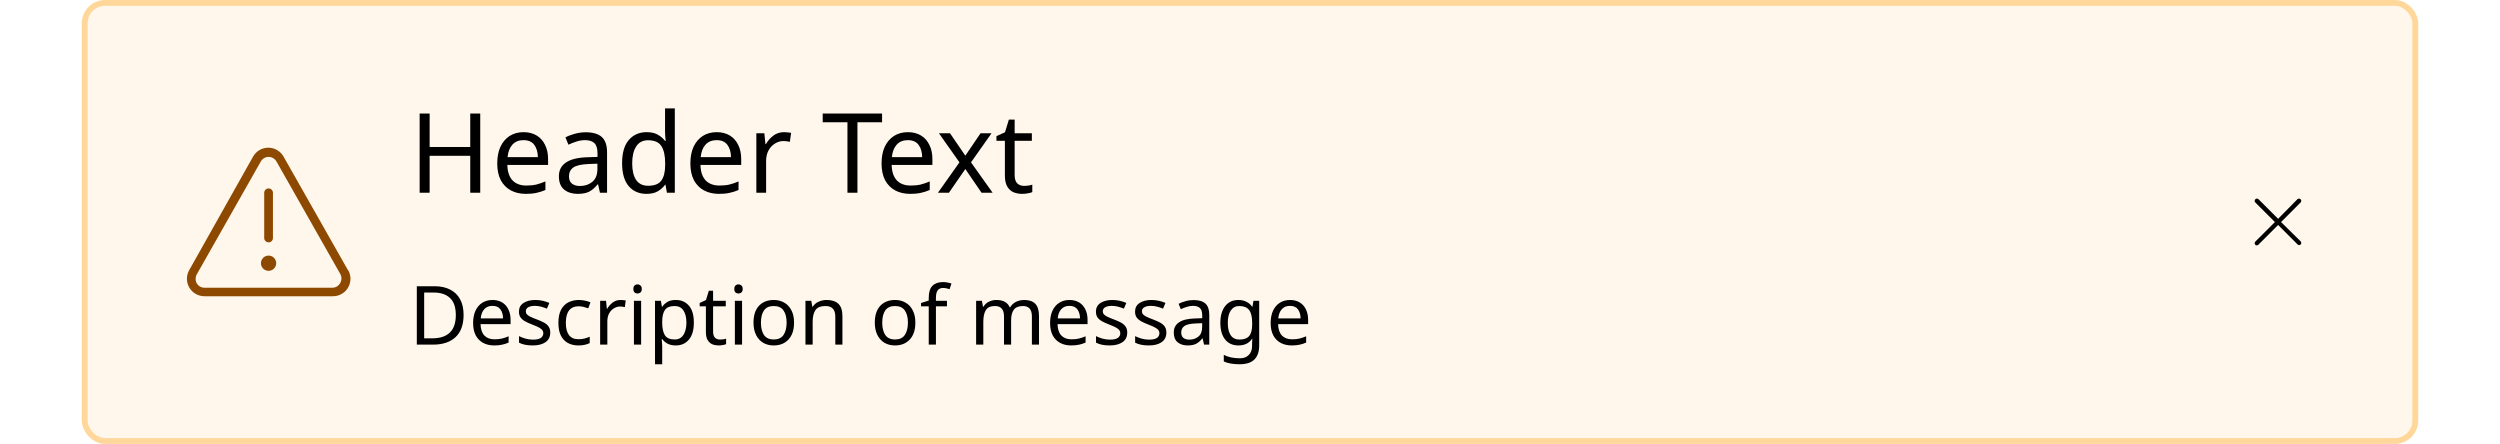 <svg width="428" height="76" viewBox="0 0 428 76" fill="none" xmlns="http://www.w3.org/2000/svg">
<rect width="428" height="76" fill="white"/>
<g clip-path="url(#clip0_9044_340090)">
<rect x="14" width="400" height="76" rx="4" fill="#FFF7EB"/>
<path d="M45.98 46.368C46.701 46.368 47.286 45.783 47.286 45.062C47.286 44.34 46.701 43.755 45.98 43.755C45.258 43.755 44.674 44.34 44.674 45.062C44.674 45.783 45.258 46.368 45.98 46.368Z" fill="#8E4900"/>
<path d="M45.98 41.492C46.078 41.493 46.176 41.475 46.268 41.438C46.359 41.401 46.442 41.346 46.512 41.276C46.581 41.206 46.636 41.123 46.674 41.032C46.711 40.941 46.729 40.843 46.728 40.744V33.006C46.728 32.808 46.649 32.617 46.509 32.477C46.368 32.337 46.178 32.258 45.98 32.258C45.782 32.258 45.591 32.337 45.451 32.477C45.311 32.617 45.232 32.808 45.232 33.006V40.744C45.232 40.942 45.311 41.133 45.451 41.273C45.591 41.413 45.782 41.492 45.98 41.492Z" fill="#8E4900"/>
<path d="M59.541 46.199L48.573 26.863C48.317 26.386 47.937 25.987 47.472 25.709C47.008 25.43 46.477 25.283 45.935 25.283C45.394 25.283 44.862 25.43 44.398 25.709C43.933 25.987 43.553 26.386 43.297 26.863L32.418 46.199C32.148 46.654 32.004 47.173 32 47.703C31.996 48.233 32.133 48.754 32.397 49.213C32.661 49.673 33.042 50.054 33.501 50.318C33.96 50.582 34.481 50.719 35.011 50.716H56.949C57.482 50.726 58.008 50.594 58.473 50.333C58.938 50.072 59.325 49.692 59.593 49.231C59.862 48.77 60.002 48.246 60 47.713C59.998 47.18 59.853 46.657 59.581 46.199H59.541ZM58.235 48.462C58.109 48.696 57.925 48.893 57.699 49.033C57.473 49.173 57.214 49.251 56.949 49.26H35.011C34.743 49.262 34.478 49.193 34.245 49.06C34.012 48.927 33.819 48.734 33.685 48.502C33.553 48.27 33.483 48.007 33.483 47.739C33.483 47.472 33.553 47.209 33.685 46.976L44.654 27.641C44.788 27.405 44.982 27.208 45.217 27.071C45.451 26.934 45.718 26.862 45.99 26.862C46.262 26.862 46.528 26.934 46.763 27.071C46.998 27.208 47.192 27.405 47.326 27.641L58.295 46.976C58.413 47.208 58.47 47.467 58.46 47.727C58.449 47.987 58.372 48.24 58.235 48.462Z" fill="#8E4900"/>
<g clip-path="url(#clip1_9044_340090)">
<path d="M82.217 33H80.507V26.673H73.553V33H71.843V19.434H73.553V25.172H80.507V19.434H82.217V33ZM89.631 22.626C90.492 22.626 91.24 22.816 91.873 23.196C92.506 23.576 92.988 24.114 93.317 24.811C93.659 25.495 93.83 26.299 93.83 27.224V28.231H86.857C86.882 29.384 87.174 30.264 87.731 30.872C88.301 31.467 89.093 31.765 90.106 31.765C90.752 31.765 91.322 31.708 91.816 31.594C92.323 31.467 92.842 31.29 93.374 31.062V32.525C92.855 32.753 92.342 32.918 91.835 33.019C91.328 33.133 90.727 33.19 90.03 33.19C89.055 33.19 88.2 32.994 87.465 32.601C86.73 32.208 86.154 31.626 85.736 30.853C85.331 30.08 85.128 29.124 85.128 27.984C85.128 26.869 85.312 25.913 85.679 25.115C86.059 24.317 86.585 23.703 87.256 23.272C87.94 22.841 88.732 22.626 89.631 22.626ZM89.612 23.994C88.814 23.994 88.181 24.254 87.712 24.773C87.256 25.28 86.984 25.989 86.895 26.901H92.082C92.069 26.04 91.867 25.343 91.474 24.811C91.081 24.266 90.461 23.994 89.612 23.994ZM100.28 22.645C101.521 22.645 102.439 22.917 103.035 23.462C103.63 24.007 103.928 24.874 103.928 26.065V33H102.712L102.389 31.556H102.313C101.869 32.113 101.401 32.525 100.907 32.791C100.413 33.057 99.741 33.19 98.893 33.19C97.968 33.19 97.202 32.949 96.594 32.468C95.986 31.974 95.682 31.208 95.682 30.169C95.682 29.156 96.081 28.377 96.879 27.832C97.677 27.275 98.905 26.971 100.565 26.92L102.294 26.863V26.255C102.294 25.406 102.11 24.817 101.743 24.488C101.375 24.159 100.856 23.994 100.185 23.994C99.653 23.994 99.146 24.076 98.665 24.241C98.183 24.393 97.734 24.57 97.316 24.773L96.803 23.519C97.246 23.278 97.772 23.076 98.38 22.911C98.988 22.734 99.621 22.645 100.28 22.645ZM102.275 28.022L100.774 28.079C99.507 28.13 98.627 28.332 98.133 28.687C97.651 29.042 97.411 29.542 97.411 30.188C97.411 30.758 97.582 31.176 97.924 31.442C98.278 31.708 98.728 31.841 99.273 31.841C100.121 31.841 100.831 31.607 101.401 31.138C101.983 30.657 102.275 29.922 102.275 28.934V28.022ZM110.683 33.19C109.416 33.19 108.403 32.753 107.643 31.879C106.883 30.992 106.503 29.675 106.503 27.927C106.503 26.179 106.883 24.862 107.643 23.975C108.416 23.076 109.435 22.626 110.702 22.626C111.487 22.626 112.127 22.772 112.621 23.063C113.128 23.354 113.539 23.709 113.856 24.127H113.97C113.945 23.962 113.919 23.722 113.894 23.405C113.869 23.076 113.856 22.816 113.856 22.626V18.56H115.528V33H114.179L113.932 31.632H113.856C113.552 32.063 113.147 32.43 112.64 32.734C112.133 33.038 111.481 33.19 110.683 33.19ZM110.949 31.803C112.026 31.803 112.779 31.512 113.21 30.929C113.653 30.334 113.875 29.441 113.875 28.25V27.946C113.875 26.679 113.666 25.71 113.248 25.039C112.83 24.355 112.057 24.013 110.93 24.013C110.031 24.013 109.353 24.374 108.897 25.096C108.454 25.805 108.232 26.762 108.232 27.965C108.232 29.181 108.454 30.125 108.897 30.796C109.353 31.467 110.037 31.803 110.949 31.803ZM122.695 22.626C123.557 22.626 124.304 22.816 124.937 23.196C125.571 23.576 126.052 24.114 126.381 24.811C126.723 25.495 126.894 26.299 126.894 27.224V28.231H119.921C119.947 29.384 120.238 30.264 120.795 30.872C121.365 31.467 122.157 31.765 123.17 31.765C123.816 31.765 124.386 31.708 124.88 31.594C125.387 31.467 125.906 31.29 126.438 31.062V32.525C125.919 32.753 125.406 32.918 124.899 33.019C124.393 33.133 123.791 33.19 123.094 33.19C122.119 33.19 121.264 32.994 120.529 32.601C119.795 32.208 119.218 31.626 118.8 30.853C118.395 30.08 118.192 29.124 118.192 27.984C118.192 26.869 118.376 25.913 118.743 25.115C119.123 24.317 119.649 23.703 120.32 23.272C121.004 22.841 121.796 22.626 122.695 22.626ZM122.676 23.994C121.878 23.994 121.245 24.254 120.776 24.773C120.32 25.28 120.048 25.989 119.959 26.901H125.146C125.134 26.04 124.931 25.343 124.538 24.811C124.146 24.266 123.525 23.994 122.676 23.994ZM134.237 22.626C134.427 22.626 134.63 22.639 134.845 22.664C135.06 22.677 135.257 22.702 135.434 22.74L135.225 24.279C135.06 24.241 134.877 24.209 134.674 24.184C134.471 24.159 134.288 24.146 134.123 24.146C133.604 24.146 133.116 24.292 132.66 24.583C132.204 24.862 131.837 25.261 131.558 25.78C131.292 26.287 131.159 26.882 131.159 27.566V33H129.487V22.816H130.855L131.045 24.678H131.121C131.438 24.121 131.856 23.639 132.375 23.234C132.907 22.829 133.528 22.626 134.237 22.626ZM146.793 33H145.083V20.935H140.846V19.434H151.011V20.935H146.793V33ZM155.426 22.626C156.287 22.626 157.035 22.816 157.668 23.196C158.301 23.576 158.783 24.114 159.112 24.811C159.454 25.495 159.625 26.299 159.625 27.224V28.231H152.652C152.677 29.384 152.969 30.264 153.526 30.872C154.096 31.467 154.888 31.765 155.901 31.765C156.547 31.765 157.117 31.708 157.611 31.594C158.118 31.467 158.637 31.29 159.169 31.062V32.525C158.65 32.753 158.137 32.918 157.63 33.019C157.123 33.133 156.522 33.19 155.825 33.19C154.85 33.19 153.995 32.994 153.26 32.601C152.525 32.208 151.949 31.626 151.531 30.853C151.126 30.08 150.923 29.124 150.923 27.984C150.923 26.869 151.107 25.913 151.474 25.115C151.854 24.317 152.38 23.703 153.051 23.272C153.735 22.841 154.527 22.626 155.426 22.626ZM155.407 23.994C154.609 23.994 153.976 24.254 153.507 24.773C153.051 25.28 152.779 25.989 152.69 26.901H157.877C157.864 26.04 157.662 25.343 157.269 24.811C156.876 24.266 156.256 23.994 155.407 23.994ZM164.259 27.794L160.744 22.816H162.644L165.266 26.654L167.869 22.816H169.75L166.235 27.794L169.94 33H168.04L165.266 28.934L162.454 33H160.573L164.259 27.794ZM175.304 31.822C175.557 31.822 175.817 31.803 176.083 31.765C176.349 31.727 176.564 31.676 176.729 31.613V32.886C176.552 32.975 176.298 33.044 175.969 33.095C175.64 33.158 175.323 33.19 175.019 33.19C174.487 33.19 173.993 33.101 173.537 32.924C173.094 32.734 172.733 32.411 172.454 31.955C172.175 31.499 172.036 30.859 172.036 30.036V24.108H170.592V23.31L172.055 22.645L172.72 20.479H173.708V22.816H176.653V24.108H173.708V29.998C173.708 30.619 173.854 31.081 174.145 31.385C174.449 31.676 174.835 31.822 175.304 31.822Z" fill="black"/>
<path d="M79.366 53.904C79.366 55.593 78.904 56.867 77.98 57.726C77.065 58.575 75.787 59 74.144 59H71.358V49.004H74.438C75.437 49.004 76.305 49.191 77.042 49.564C77.789 49.937 78.363 50.488 78.764 51.216C79.165 51.944 79.366 52.84 79.366 53.904ZM78.036 53.946C78.036 52.611 77.705 51.636 77.042 51.02C76.389 50.395 75.46 50.082 74.256 50.082H72.618V57.922H73.976C76.683 57.922 78.036 56.597 78.036 53.946ZM84.315 51.356C84.949 51.356 85.5 51.496 85.967 51.776C86.433 52.056 86.788 52.453 87.031 52.966C87.283 53.47 87.409 54.063 87.409 54.744V55.486H82.271C82.289 56.335 82.504 56.984 82.915 57.432C83.335 57.871 83.918 58.09 84.665 58.09C85.141 58.09 85.561 58.048 85.925 57.964C86.298 57.871 86.681 57.74 87.073 57.572V58.65C86.69 58.818 86.312 58.939 85.939 59.014C85.565 59.098 85.122 59.14 84.609 59.14C83.89 59.14 83.26 58.995 82.719 58.706C82.177 58.417 81.753 57.987 81.445 57.418C81.146 56.849 80.997 56.144 80.997 55.304C80.997 54.483 81.132 53.778 81.403 53.19C81.683 52.602 82.07 52.149 82.565 51.832C83.069 51.515 83.652 51.356 84.315 51.356ZM84.301 52.364C83.713 52.364 83.246 52.555 82.901 52.938C82.565 53.311 82.364 53.834 82.299 54.506H86.121C86.111 53.871 85.962 53.358 85.673 52.966C85.383 52.565 84.926 52.364 84.301 52.364ZM94.205 56.928C94.205 57.656 93.934 58.207 93.393 58.58C92.852 58.953 92.124 59.14 91.209 59.14C90.686 59.14 90.234 59.098 89.851 59.014C89.478 58.93 89.146 58.813 88.857 58.664V57.544C89.156 57.693 89.515 57.833 89.935 57.964C90.364 58.085 90.798 58.146 91.237 58.146C91.862 58.146 92.315 58.048 92.595 57.852C92.875 57.647 93.015 57.376 93.015 57.04C93.015 56.853 92.964 56.685 92.861 56.536C92.758 56.387 92.572 56.237 92.301 56.088C92.04 55.939 91.662 55.771 91.167 55.584C90.682 55.397 90.266 55.211 89.921 55.024C89.576 54.837 89.31 54.613 89.123 54.352C88.936 54.091 88.843 53.755 88.843 53.344C88.843 52.709 89.1 52.219 89.613 51.874C90.136 51.529 90.817 51.356 91.657 51.356C92.114 51.356 92.539 51.403 92.931 51.496C93.332 51.589 93.706 51.711 94.051 51.86L93.631 52.84C93.314 52.709 92.982 52.597 92.637 52.504C92.292 52.411 91.937 52.364 91.573 52.364C91.069 52.364 90.682 52.448 90.411 52.616C90.15 52.775 90.019 52.994 90.019 53.274C90.019 53.489 90.08 53.666 90.201 53.806C90.322 53.946 90.523 54.086 90.803 54.226C91.092 54.366 91.475 54.525 91.951 54.702C92.427 54.879 92.833 55.061 93.169 55.248C93.505 55.435 93.762 55.663 93.939 55.934C94.116 56.195 94.205 56.527 94.205 56.928ZM99.028 59.14C98.356 59.14 97.763 59.005 97.25 58.734C96.737 58.463 96.331 58.043 96.032 57.474C95.743 56.905 95.598 56.177 95.598 55.29C95.598 54.366 95.748 53.615 96.046 53.036C96.354 52.457 96.774 52.033 97.306 51.762C97.838 51.491 98.44 51.356 99.112 51.356C99.486 51.356 99.85 51.398 100.204 51.482C100.568 51.557 100.862 51.65 101.086 51.762L100.708 52.784C100.484 52.7 100.223 52.621 99.924 52.546C99.626 52.471 99.346 52.434 99.084 52.434C97.609 52.434 96.872 53.381 96.872 55.276C96.872 56.181 97.049 56.877 97.404 57.362C97.768 57.838 98.305 58.076 99.014 58.076C99.415 58.076 99.775 58.034 100.092 57.95C100.409 57.866 100.699 57.763 100.96 57.642V58.734C100.708 58.865 100.428 58.963 100.12 59.028C99.822 59.103 99.457 59.14 99.028 59.14ZM106.245 51.356C106.385 51.356 106.534 51.365 106.693 51.384C106.851 51.393 106.996 51.412 107.127 51.44L106.973 52.574C106.851 52.546 106.716 52.523 106.567 52.504C106.417 52.485 106.282 52.476 106.161 52.476C105.778 52.476 105.419 52.583 105.083 52.798C104.747 53.003 104.476 53.297 104.271 53.68C104.075 54.053 103.977 54.492 103.977 54.996V59H102.745V51.496H103.753L103.893 52.868H103.949C104.182 52.457 104.49 52.103 104.873 51.804C105.265 51.505 105.722 51.356 106.245 51.356ZM109.158 48.682C109.345 48.682 109.508 48.747 109.648 48.878C109.797 48.999 109.872 49.195 109.872 49.466C109.872 49.737 109.797 49.937 109.648 50.068C109.508 50.189 109.345 50.25 109.158 50.25C108.953 50.25 108.78 50.189 108.64 50.068C108.5 49.937 108.43 49.737 108.43 49.466C108.43 49.195 108.5 48.999 108.64 48.878C108.78 48.747 108.953 48.682 109.158 48.682ZM109.76 51.496V59H108.528V51.496H109.76ZM115.707 51.356C116.631 51.356 117.373 51.678 117.933 52.322C118.503 52.966 118.787 53.937 118.787 55.234C118.787 56.513 118.503 57.483 117.933 58.146C117.373 58.809 116.627 59.14 115.693 59.14C115.115 59.14 114.634 59.033 114.251 58.818C113.878 58.603 113.584 58.347 113.369 58.048H113.285C113.295 58.207 113.309 58.407 113.327 58.65C113.355 58.893 113.369 59.103 113.369 59.28V62.36H112.137V51.496H113.145L113.313 52.518H113.369C113.593 52.191 113.887 51.916 114.251 51.692C114.615 51.468 115.101 51.356 115.707 51.356ZM115.483 52.392C114.718 52.392 114.177 52.607 113.859 53.036C113.542 53.465 113.379 54.119 113.369 54.996V55.234C113.369 56.158 113.519 56.872 113.817 57.376C114.125 57.871 114.69 58.118 115.511 58.118C115.959 58.118 116.333 57.997 116.631 57.754C116.93 57.502 117.149 57.157 117.289 56.718C117.439 56.279 117.513 55.78 117.513 55.22C117.513 54.361 117.345 53.675 117.009 53.162C116.683 52.649 116.174 52.392 115.483 52.392ZM123.257 58.132C123.443 58.132 123.635 58.118 123.831 58.09C124.027 58.062 124.185 58.025 124.307 57.978V58.916C124.176 58.981 123.989 59.033 123.747 59.07C123.504 59.117 123.271 59.14 123.047 59.14C122.655 59.14 122.291 59.075 121.955 58.944C121.628 58.804 121.362 58.566 121.157 58.23C120.951 57.894 120.849 57.423 120.849 56.816V52.448H119.785V51.86L120.863 51.37L121.353 49.774H122.081V51.496H124.251V52.448H122.081V56.788C122.081 57.245 122.188 57.586 122.403 57.81C122.627 58.025 122.911 58.132 123.257 58.132ZM126.439 48.682C126.626 48.682 126.789 48.747 126.929 48.878C127.078 48.999 127.153 49.195 127.153 49.466C127.153 49.737 127.078 49.937 126.929 50.068C126.789 50.189 126.626 50.25 126.439 50.25C126.234 50.25 126.061 50.189 125.921 50.068C125.781 49.937 125.711 49.737 125.711 49.466C125.711 49.195 125.781 48.999 125.921 48.878C126.061 48.747 126.234 48.682 126.439 48.682ZM127.041 51.496V59H125.809V51.496H127.041ZM135.943 55.234C135.943 56.475 135.625 57.437 134.991 58.118C134.365 58.799 133.516 59.14 132.443 59.14C131.78 59.14 131.187 58.991 130.665 58.692C130.151 58.384 129.745 57.941 129.447 57.362C129.148 56.774 128.999 56.065 128.999 55.234C128.999 53.993 129.307 53.036 129.923 52.364C130.548 51.692 131.402 51.356 132.485 51.356C133.157 51.356 133.754 51.51 134.277 51.818C134.799 52.117 135.205 52.555 135.495 53.134C135.793 53.703 135.943 54.403 135.943 55.234ZM130.273 55.234C130.273 56.121 130.445 56.825 130.791 57.348C131.145 57.861 131.705 58.118 132.471 58.118C133.227 58.118 133.782 57.861 134.137 57.348C134.491 56.825 134.669 56.121 134.669 55.234C134.669 54.347 134.491 53.652 134.137 53.148C133.782 52.644 133.222 52.392 132.457 52.392C131.691 52.392 131.136 52.644 130.791 53.148C130.445 53.652 130.273 54.347 130.273 55.234ZM141.507 51.356C142.403 51.356 143.08 51.575 143.537 52.014C143.994 52.453 144.223 53.153 144.223 54.114V59H143.005V54.198C143.005 52.994 142.445 52.392 141.325 52.392C140.494 52.392 139.92 52.625 139.603 53.092C139.286 53.559 139.127 54.231 139.127 55.108V59H137.895V51.496H138.889L139.071 52.518H139.141C139.384 52.126 139.72 51.837 140.149 51.65C140.578 51.454 141.031 51.356 141.507 51.356ZM156.71 55.234C156.71 56.475 156.393 57.437 155.758 58.118C155.133 58.799 154.283 59.14 153.21 59.14C152.547 59.14 151.955 58.991 151.432 58.692C150.919 58.384 150.513 57.941 150.214 57.362C149.915 56.774 149.766 56.065 149.766 55.234C149.766 53.993 150.074 53.036 150.69 52.364C151.315 51.692 152.169 51.356 153.252 51.356C153.924 51.356 154.521 51.51 155.044 51.818C155.567 52.117 155.973 52.555 156.262 53.134C156.561 53.703 156.71 54.403 156.71 55.234ZM151.04 55.234C151.04 56.121 151.213 56.825 151.558 57.348C151.913 57.861 152.473 58.118 153.238 58.118C153.994 58.118 154.549 57.861 154.904 57.348C155.259 56.825 155.436 56.121 155.436 55.234C155.436 54.347 155.259 53.652 154.904 53.148C154.549 52.644 153.989 52.392 153.224 52.392C152.459 52.392 151.903 52.644 151.558 53.148C151.213 53.652 151.04 54.347 151.04 55.234ZM162.121 52.448H160.231V59H158.999V52.448H157.683V51.874L158.999 51.454V51.02C158.999 50.049 159.209 49.354 159.629 48.934C160.058 48.505 160.66 48.29 161.435 48.29C161.724 48.29 161.995 48.318 162.247 48.374C162.499 48.421 162.713 48.477 162.891 48.542L162.569 49.508C162.419 49.461 162.247 49.415 162.051 49.368C161.855 49.321 161.654 49.298 161.449 49.298C161.038 49.298 160.73 49.438 160.525 49.718C160.329 49.989 160.231 50.418 160.231 51.006V51.496H162.121V52.448ZM175.344 51.356C176.193 51.356 176.828 51.575 177.248 52.014C177.668 52.453 177.878 53.153 177.878 54.114V59H176.66V54.17C176.66 52.985 176.151 52.392 175.134 52.392C174.406 52.392 173.883 52.602 173.566 53.022C173.258 53.442 173.104 54.053 173.104 54.856V59H171.886V54.17C171.886 52.985 171.373 52.392 170.346 52.392C169.59 52.392 169.067 52.625 168.778 53.092C168.489 53.559 168.344 54.231 168.344 55.108V59H167.112V51.496H168.106L168.288 52.518H168.358C168.591 52.126 168.904 51.837 169.296 51.65C169.697 51.454 170.122 51.356 170.57 51.356C171.746 51.356 172.511 51.776 172.866 52.616H172.936C173.188 52.187 173.529 51.869 173.958 51.664C174.387 51.459 174.849 51.356 175.344 51.356ZM183.094 51.356C183.729 51.356 184.279 51.496 184.746 51.776C185.213 52.056 185.567 52.453 185.81 52.966C186.062 53.47 186.188 54.063 186.188 54.744V55.486H181.05C181.069 56.335 181.283 56.984 181.694 57.432C182.114 57.871 182.697 58.09 183.444 58.09C183.92 58.09 184.34 58.048 184.704 57.964C185.077 57.871 185.46 57.74 185.852 57.572V58.65C185.469 58.818 185.091 58.939 184.718 59.014C184.345 59.098 183.901 59.14 183.388 59.14C182.669 59.14 182.039 58.995 181.498 58.706C180.957 58.417 180.532 57.987 180.224 57.418C179.925 56.849 179.776 56.144 179.776 55.304C179.776 54.483 179.911 53.778 180.182 53.19C180.462 52.602 180.849 52.149 181.344 51.832C181.848 51.515 182.431 51.356 183.094 51.356ZM183.08 52.364C182.492 52.364 182.025 52.555 181.68 52.938C181.344 53.311 181.143 53.834 181.078 54.506H184.9C184.891 53.871 184.741 53.358 184.452 52.966C184.163 52.565 183.705 52.364 183.08 52.364ZM192.984 56.928C192.984 57.656 192.714 58.207 192.172 58.58C191.631 58.953 190.903 59.14 189.988 59.14C189.466 59.14 189.013 59.098 188.63 59.014C188.257 58.93 187.926 58.813 187.636 58.664V57.544C187.935 57.693 188.294 57.833 188.714 57.964C189.144 58.085 189.578 58.146 190.016 58.146C190.642 58.146 191.094 58.048 191.374 57.852C191.654 57.647 191.794 57.376 191.794 57.04C191.794 56.853 191.743 56.685 191.64 56.536C191.538 56.387 191.351 56.237 191.08 56.088C190.819 55.939 190.441 55.771 189.946 55.584C189.461 55.397 189.046 55.211 188.7 55.024C188.355 54.837 188.089 54.613 187.902 54.352C187.716 54.091 187.622 53.755 187.622 53.344C187.622 52.709 187.879 52.219 188.392 51.874C188.915 51.529 189.596 51.356 190.436 51.356C190.894 51.356 191.318 51.403 191.71 51.496C192.112 51.589 192.485 51.711 192.83 51.86L192.41 52.84C192.093 52.709 191.762 52.597 191.416 52.504C191.071 52.411 190.716 52.364 190.352 52.364C189.848 52.364 189.461 52.448 189.19 52.616C188.929 52.775 188.798 52.994 188.798 53.274C188.798 53.489 188.859 53.666 188.98 53.806C189.102 53.946 189.302 54.086 189.582 54.226C189.872 54.366 190.254 54.525 190.73 54.702C191.206 54.879 191.612 55.061 191.948 55.248C192.284 55.435 192.541 55.663 192.718 55.934C192.896 56.195 192.984 56.527 192.984 56.928ZM199.683 56.928C199.683 57.656 199.413 58.207 198.871 58.58C198.33 58.953 197.602 59.14 196.687 59.14C196.165 59.14 195.712 59.098 195.329 59.014C194.956 58.93 194.625 58.813 194.335 58.664V57.544C194.634 57.693 194.993 57.833 195.413 57.964C195.843 58.085 196.277 58.146 196.715 58.146C197.341 58.146 197.793 58.048 198.073 57.852C198.353 57.647 198.493 57.376 198.493 57.04C198.493 56.853 198.442 56.685 198.339 56.536C198.237 56.387 198.05 56.237 197.779 56.088C197.518 55.939 197.14 55.771 196.645 55.584C196.16 55.397 195.745 55.211 195.399 55.024C195.054 54.837 194.788 54.613 194.601 54.352C194.415 54.091 194.321 53.755 194.321 53.344C194.321 52.709 194.578 52.219 195.091 51.874C195.614 51.529 196.295 51.356 197.135 51.356C197.593 51.356 198.017 51.403 198.409 51.496C198.811 51.589 199.184 51.711 199.529 51.86L199.109 52.84C198.792 52.709 198.461 52.597 198.115 52.504C197.77 52.411 197.415 52.364 197.051 52.364C196.547 52.364 196.16 52.448 195.889 52.616C195.628 52.775 195.497 52.994 195.497 53.274C195.497 53.489 195.558 53.666 195.679 53.806C195.801 53.946 196.001 54.086 196.281 54.226C196.571 54.366 196.953 54.525 197.429 54.702C197.905 54.879 198.311 55.061 198.647 55.248C198.983 55.435 199.24 55.663 199.417 55.934C199.595 56.195 199.683 56.527 199.683 56.928ZM204.339 51.37C205.253 51.37 205.93 51.571 206.369 51.972C206.807 52.373 207.027 53.013 207.027 53.89V59H206.131L205.893 57.936H205.837C205.51 58.347 205.165 58.65 204.801 58.846C204.437 59.042 203.942 59.14 203.317 59.14C202.635 59.14 202.071 58.963 201.623 58.608C201.175 58.244 200.951 57.679 200.951 56.914C200.951 56.167 201.245 55.593 201.833 55.192C202.421 54.781 203.326 54.557 204.549 54.52L205.823 54.478V54.03C205.823 53.405 205.687 52.971 205.417 52.728C205.146 52.485 204.763 52.364 204.269 52.364C203.877 52.364 203.503 52.425 203.149 52.546C202.794 52.658 202.463 52.789 202.155 52.938L201.777 52.014C202.103 51.837 202.491 51.687 202.939 51.566C203.387 51.435 203.853 51.37 204.339 51.37ZM205.809 55.332L204.703 55.374C203.769 55.411 203.121 55.561 202.757 55.822C202.402 56.083 202.225 56.452 202.225 56.928C202.225 57.348 202.351 57.656 202.603 57.852C202.864 58.048 203.195 58.146 203.597 58.146C204.222 58.146 204.745 57.973 205.165 57.628C205.594 57.273 205.809 56.732 205.809 56.004V55.332ZM212.004 51.356C212.499 51.356 212.942 51.449 213.334 51.636C213.736 51.823 214.076 52.107 214.356 52.49H214.426L214.594 51.496H215.574V59.126C215.574 60.199 215.299 61.007 214.748 61.548C214.207 62.089 213.362 62.36 212.214 62.36C211.113 62.36 210.212 62.201 209.512 61.884V60.75C210.25 61.142 211.174 61.338 212.284 61.338C212.928 61.338 213.432 61.147 213.796 60.764C214.17 60.391 214.356 59.877 214.356 59.224V58.93C214.356 58.818 214.361 58.659 214.37 58.454C214.38 58.239 214.389 58.09 214.398 58.006H214.342C213.838 58.762 213.064 59.14 212.018 59.14C211.048 59.14 210.287 58.799 209.736 58.118C209.195 57.437 208.924 56.485 208.924 55.262C208.924 54.067 209.195 53.12 209.736 52.42C210.287 51.711 211.043 51.356 212.004 51.356ZM212.172 52.392C211.547 52.392 211.062 52.644 210.716 53.148C210.371 53.643 210.198 54.352 210.198 55.276C210.198 56.2 210.366 56.909 210.702 57.404C211.038 57.889 211.538 58.132 212.2 58.132C212.956 58.132 213.507 57.931 213.852 57.53C214.198 57.119 214.37 56.461 214.37 55.556V55.262C214.37 54.245 214.193 53.512 213.838 53.064C213.484 52.616 212.928 52.392 212.172 52.392ZM220.856 51.356C221.49 51.356 222.041 51.496 222.508 51.776C222.974 52.056 223.329 52.453 223.572 52.966C223.824 53.47 223.95 54.063 223.95 54.744V55.486H218.812C218.83 56.335 219.045 56.984 219.456 57.432C219.876 57.871 220.459 58.09 221.206 58.09C221.682 58.09 222.102 58.048 222.466 57.964C222.839 57.871 223.222 57.74 223.614 57.572V58.65C223.231 58.818 222.853 58.939 222.48 59.014C222.106 59.098 221.663 59.14 221.15 59.14C220.431 59.14 219.801 58.995 219.26 58.706C218.718 58.417 218.294 57.987 217.986 57.418C217.687 56.849 217.538 56.144 217.538 55.304C217.538 54.483 217.673 53.778 217.944 53.19C218.224 52.602 218.611 52.149 219.106 51.832C219.61 51.515 220.193 51.356 220.856 51.356ZM220.842 52.364C220.254 52.364 219.787 52.555 219.442 52.938C219.106 53.311 218.905 53.834 218.84 54.506H222.662C222.652 53.871 222.503 53.358 222.214 52.966C221.924 52.565 221.467 52.364 220.842 52.364Z" fill="black"/>
</g>
<path d="M390.513 38.013L393.863 34.663C394.013 34.513 394.013 34.263 393.863 34.112C393.713 33.962 393.463 33.962 393.313 34.112L390.013 37.462L386.663 34.112C386.513 33.962 386.263 33.962 386.113 34.112C385.962 34.263 385.962 34.513 386.113 34.663L389.463 38.013L386.113 41.362C385.962 41.513 385.962 41.763 386.113 41.913C386.163 41.962 386.263 42.013 386.363 42.013C386.463 42.013 386.563 41.962 386.613 41.913L390.013 38.513L393.363 41.862C393.413 41.913 393.513 41.962 393.613 41.962C393.713 41.962 393.813 41.913 393.863 41.862C394.013 41.712 394.013 41.462 393.863 41.312L390.513 38.013Z" fill="black"/>
</g>
<rect x="14.5" y="0.5" width="399" height="75" rx="3.5" stroke="#FFD79B"/>
<defs>
<clipPath id="clip0_9044_340090">
<rect x="14" width="400" height="76" rx="4" fill="white"/>
</clipPath>
<clipPath id="clip1_9044_340090">
<rect width="155" height="52" fill="white" transform="translate(70 12)"/>
</clipPath>
</defs>
</svg>
